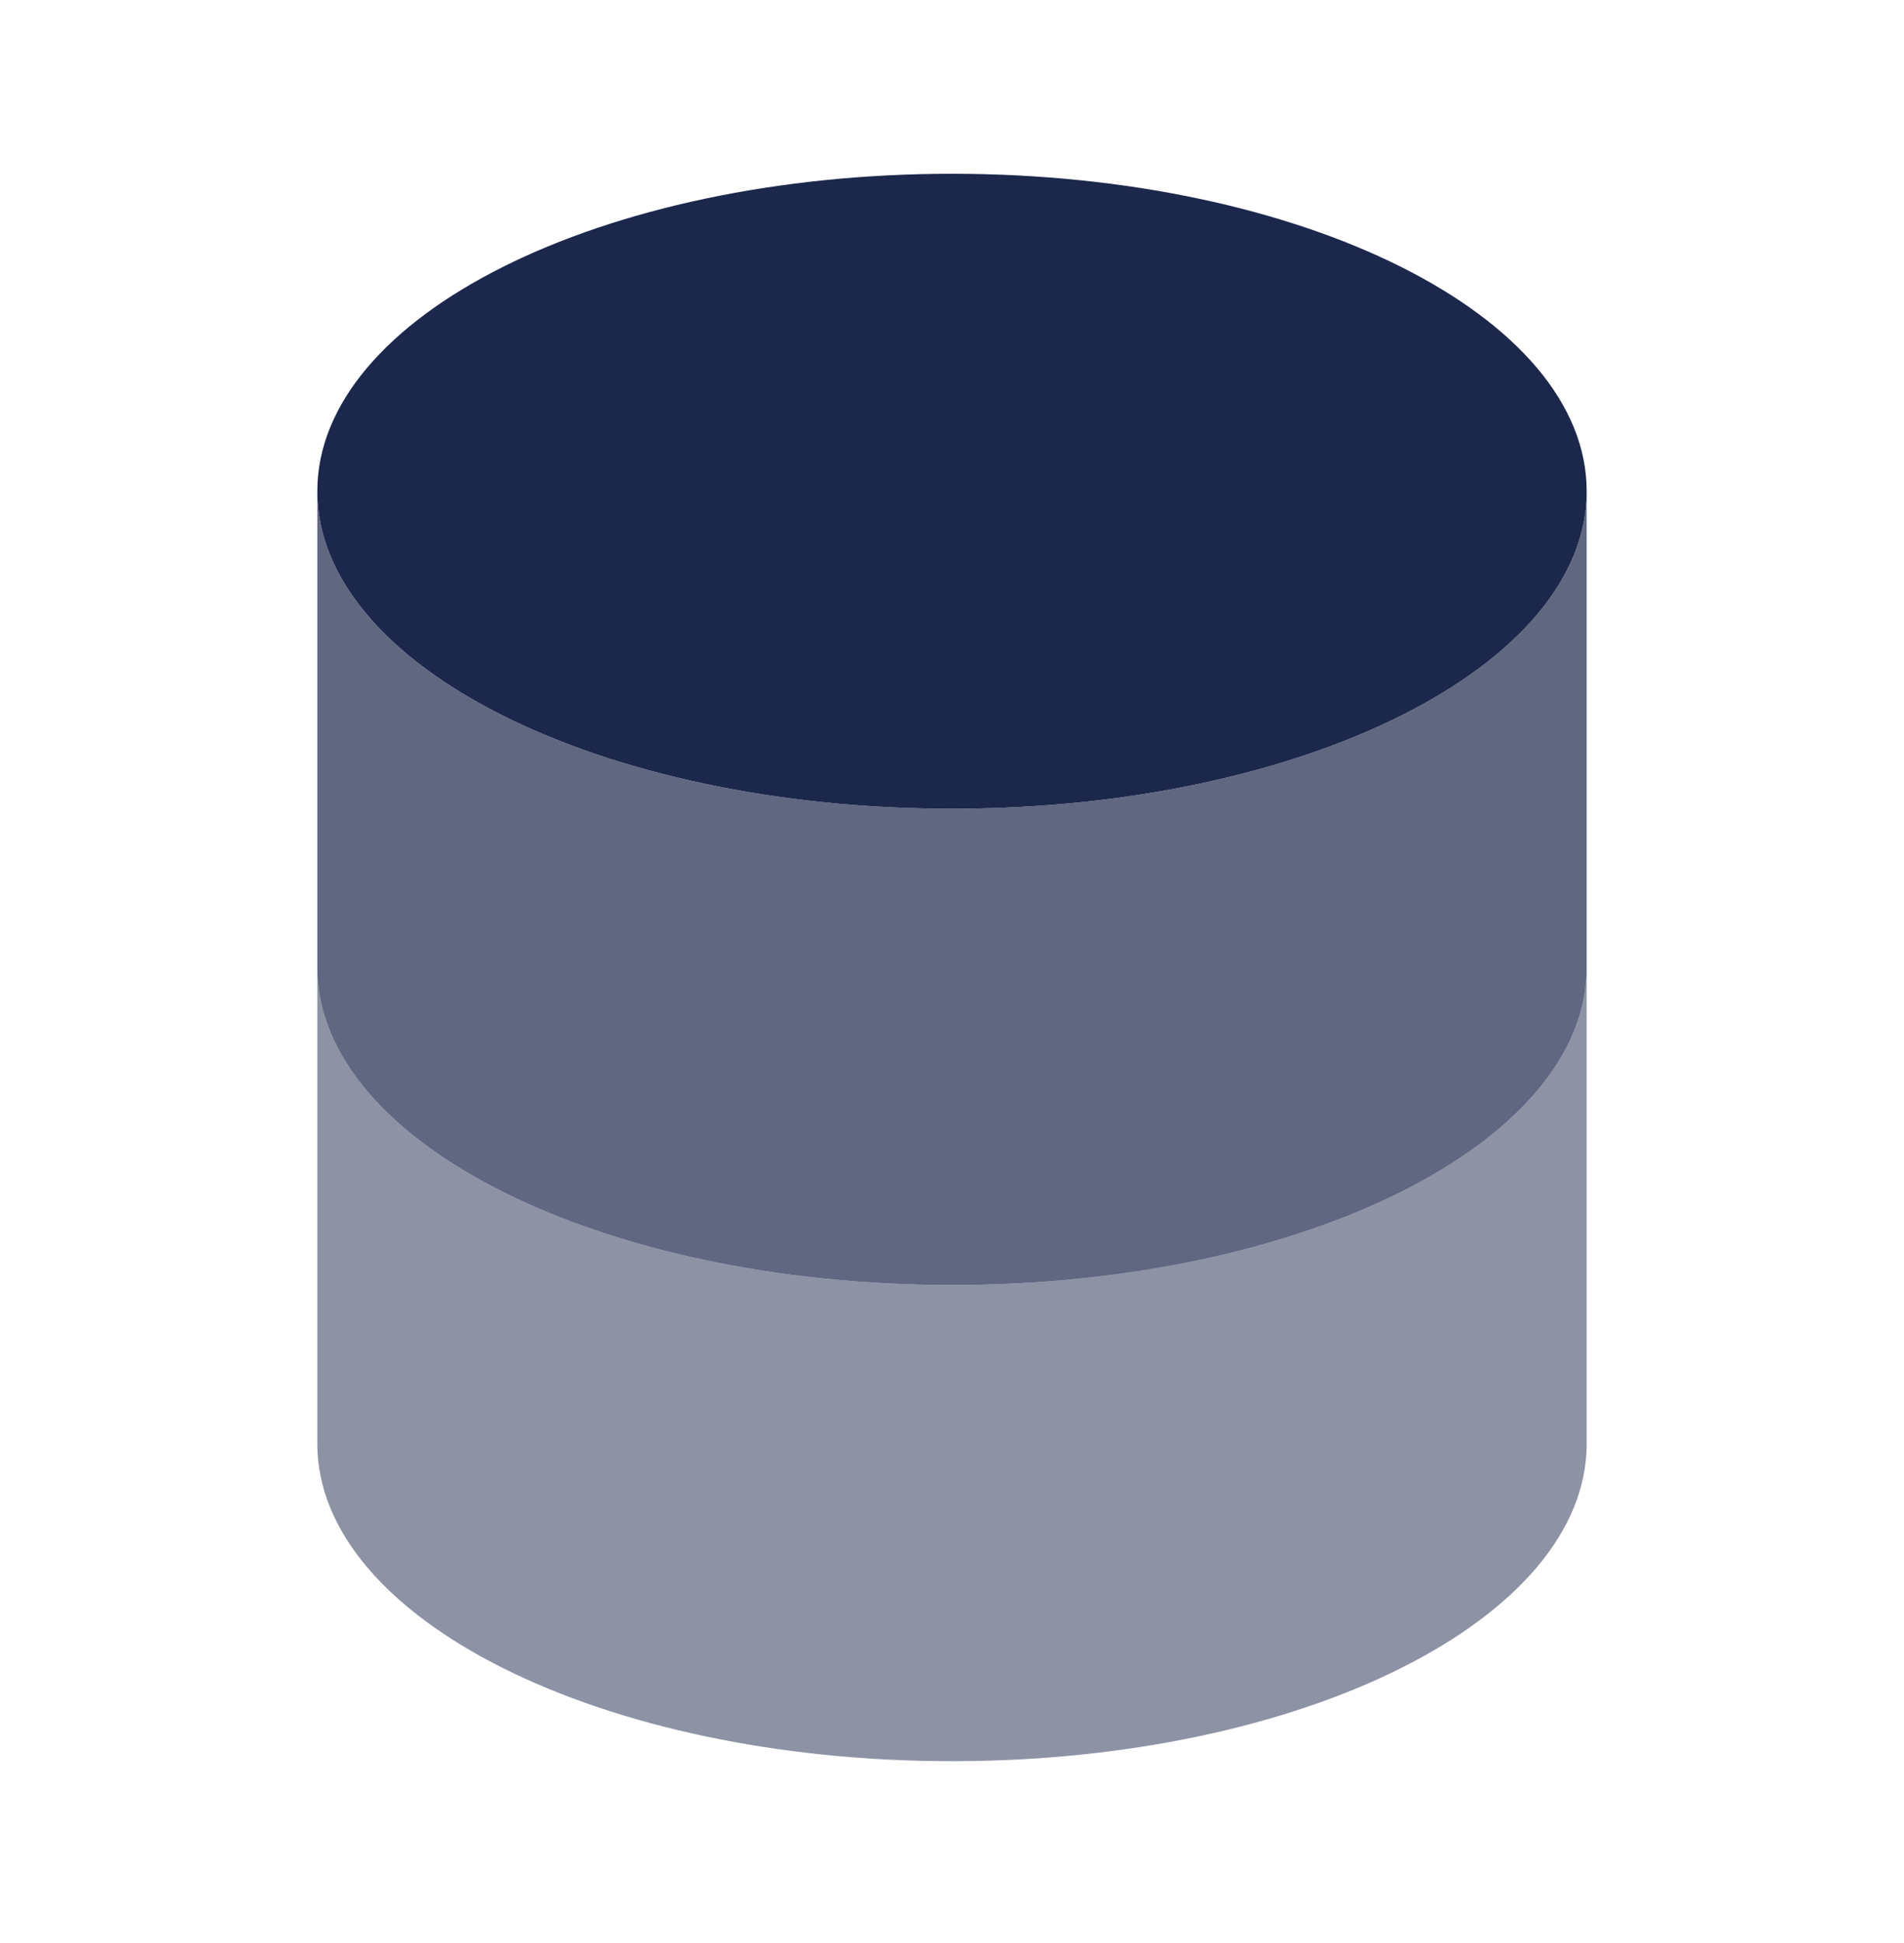 <svg width="50" height="51" viewBox="0 0 50 51" fill="none" xmlns="http://www.w3.org/2000/svg">
<path d="M25 21.228C34.205 21.228 41.667 17.497 41.667 12.895C41.667 8.292 34.205 4.561 25 4.561C15.795 4.561 8.333 8.292 8.333 12.895C8.333 17.497 15.795 21.228 25 21.228Z" fill="#1C274C"/>
<path opacity="0.5" d="M8.333 25.395V37.895C8.333 42.497 15.795 46.228 25 46.228C34.205 46.228 41.667 42.497 41.667 37.895V25.395C41.667 29.997 34.205 33.728 25 33.728C15.795 33.728 8.333 29.997 8.333 25.395Z" fill="#1C274C"/>
<path opacity="0.7" d="M8.333 12.895V25.395C8.333 29.997 15.795 33.728 25 33.728C34.205 33.728 41.667 29.997 41.667 25.395V12.895C41.667 17.497 34.205 21.228 25 21.228C15.795 21.228 8.333 17.497 8.333 12.895Z" fill="#1C274C"/>
</svg>
